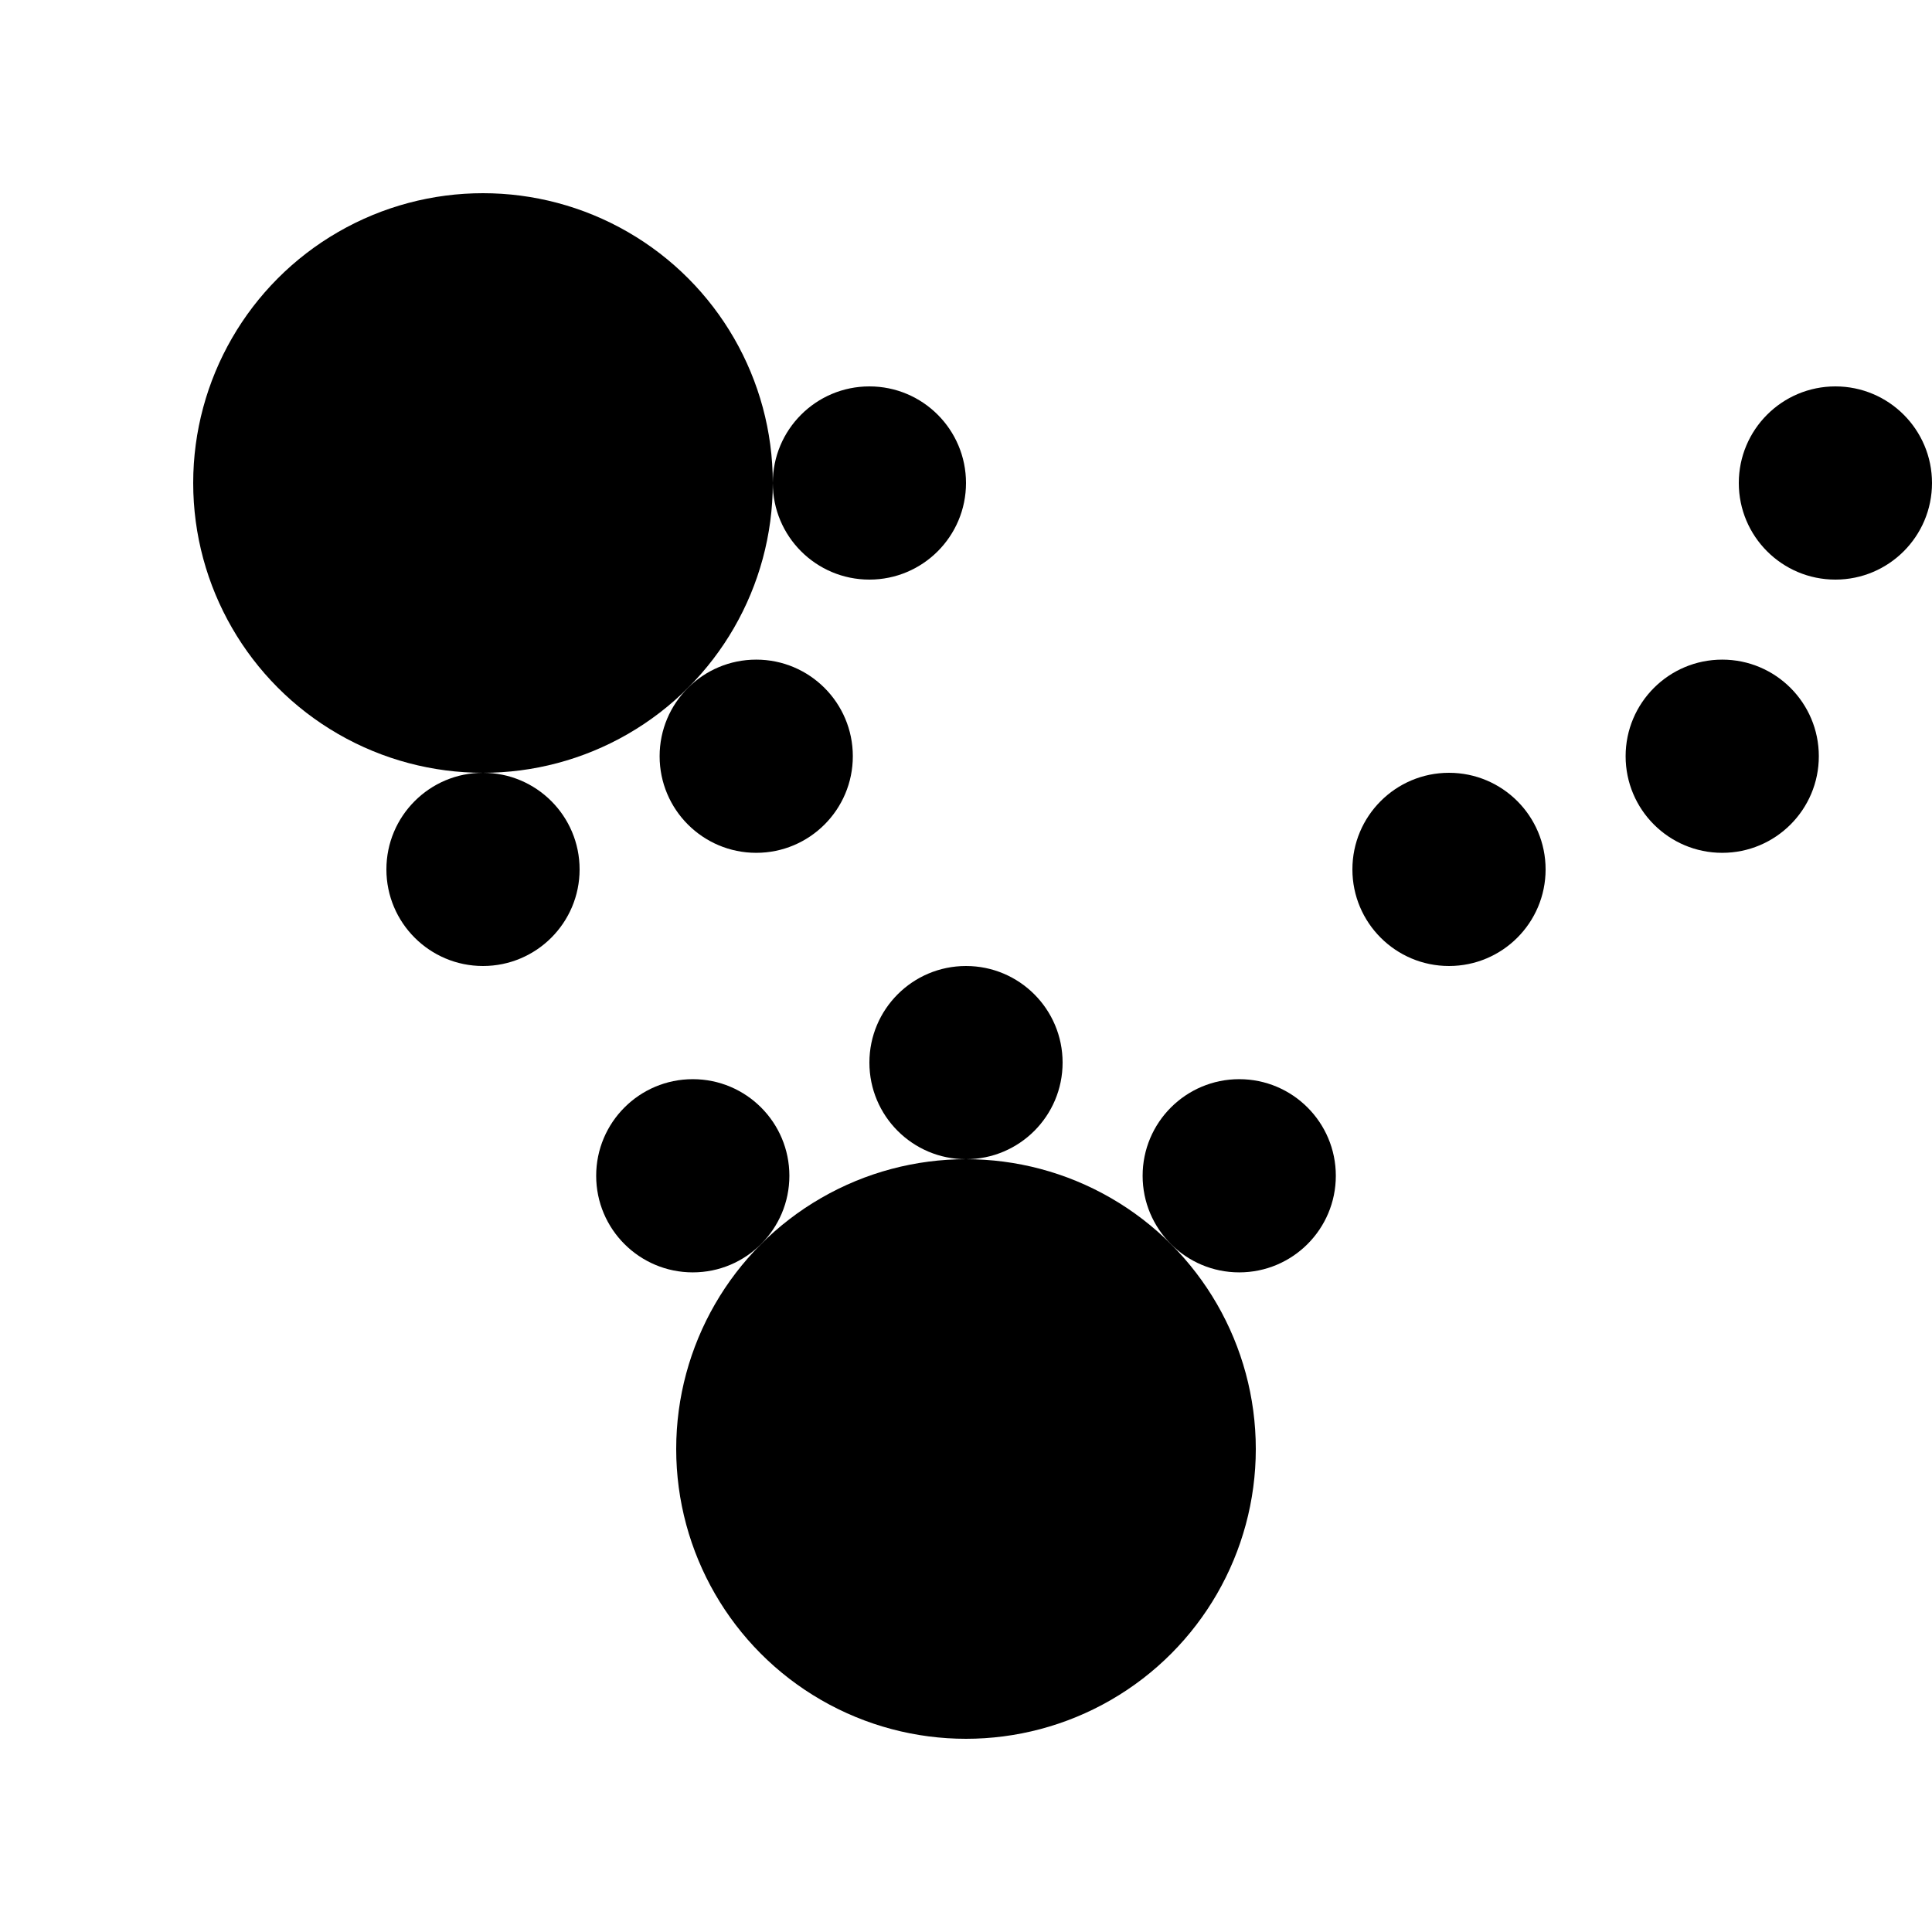 <svg xmlns="http://www.w3.org/2000/svg" width="1000" height="1000">
    <circle cx="250" cy="250" r="150" />
    <circle cx="450" cy="250" r="50" />
    <circle cx="391.421" cy="391.421" r="50" />
    <circle cx="250" cy="450" r="50" />
    <circle cx="950" cy="250" r="50" />
    <circle cx="891.421" cy="391.421" r="50" />
    <circle cx="750" cy="450" r="50" />
    <circle cx="500" cy="750" r="150" />
    <circle cx="358.579" cy="608.579" r="50" />
    <circle cx="500" cy="550" r="50" />
    <circle cx="641.421" cy="608.579" r="50" />
    <style>
        @media(prefers-color-scheme: light) {
            circle {
                fill: #000
            }
        }

        @media(prefers-color-scheme: dark) {
            circle {
                fill: #c99410
            }
        }
    </style>
</svg>